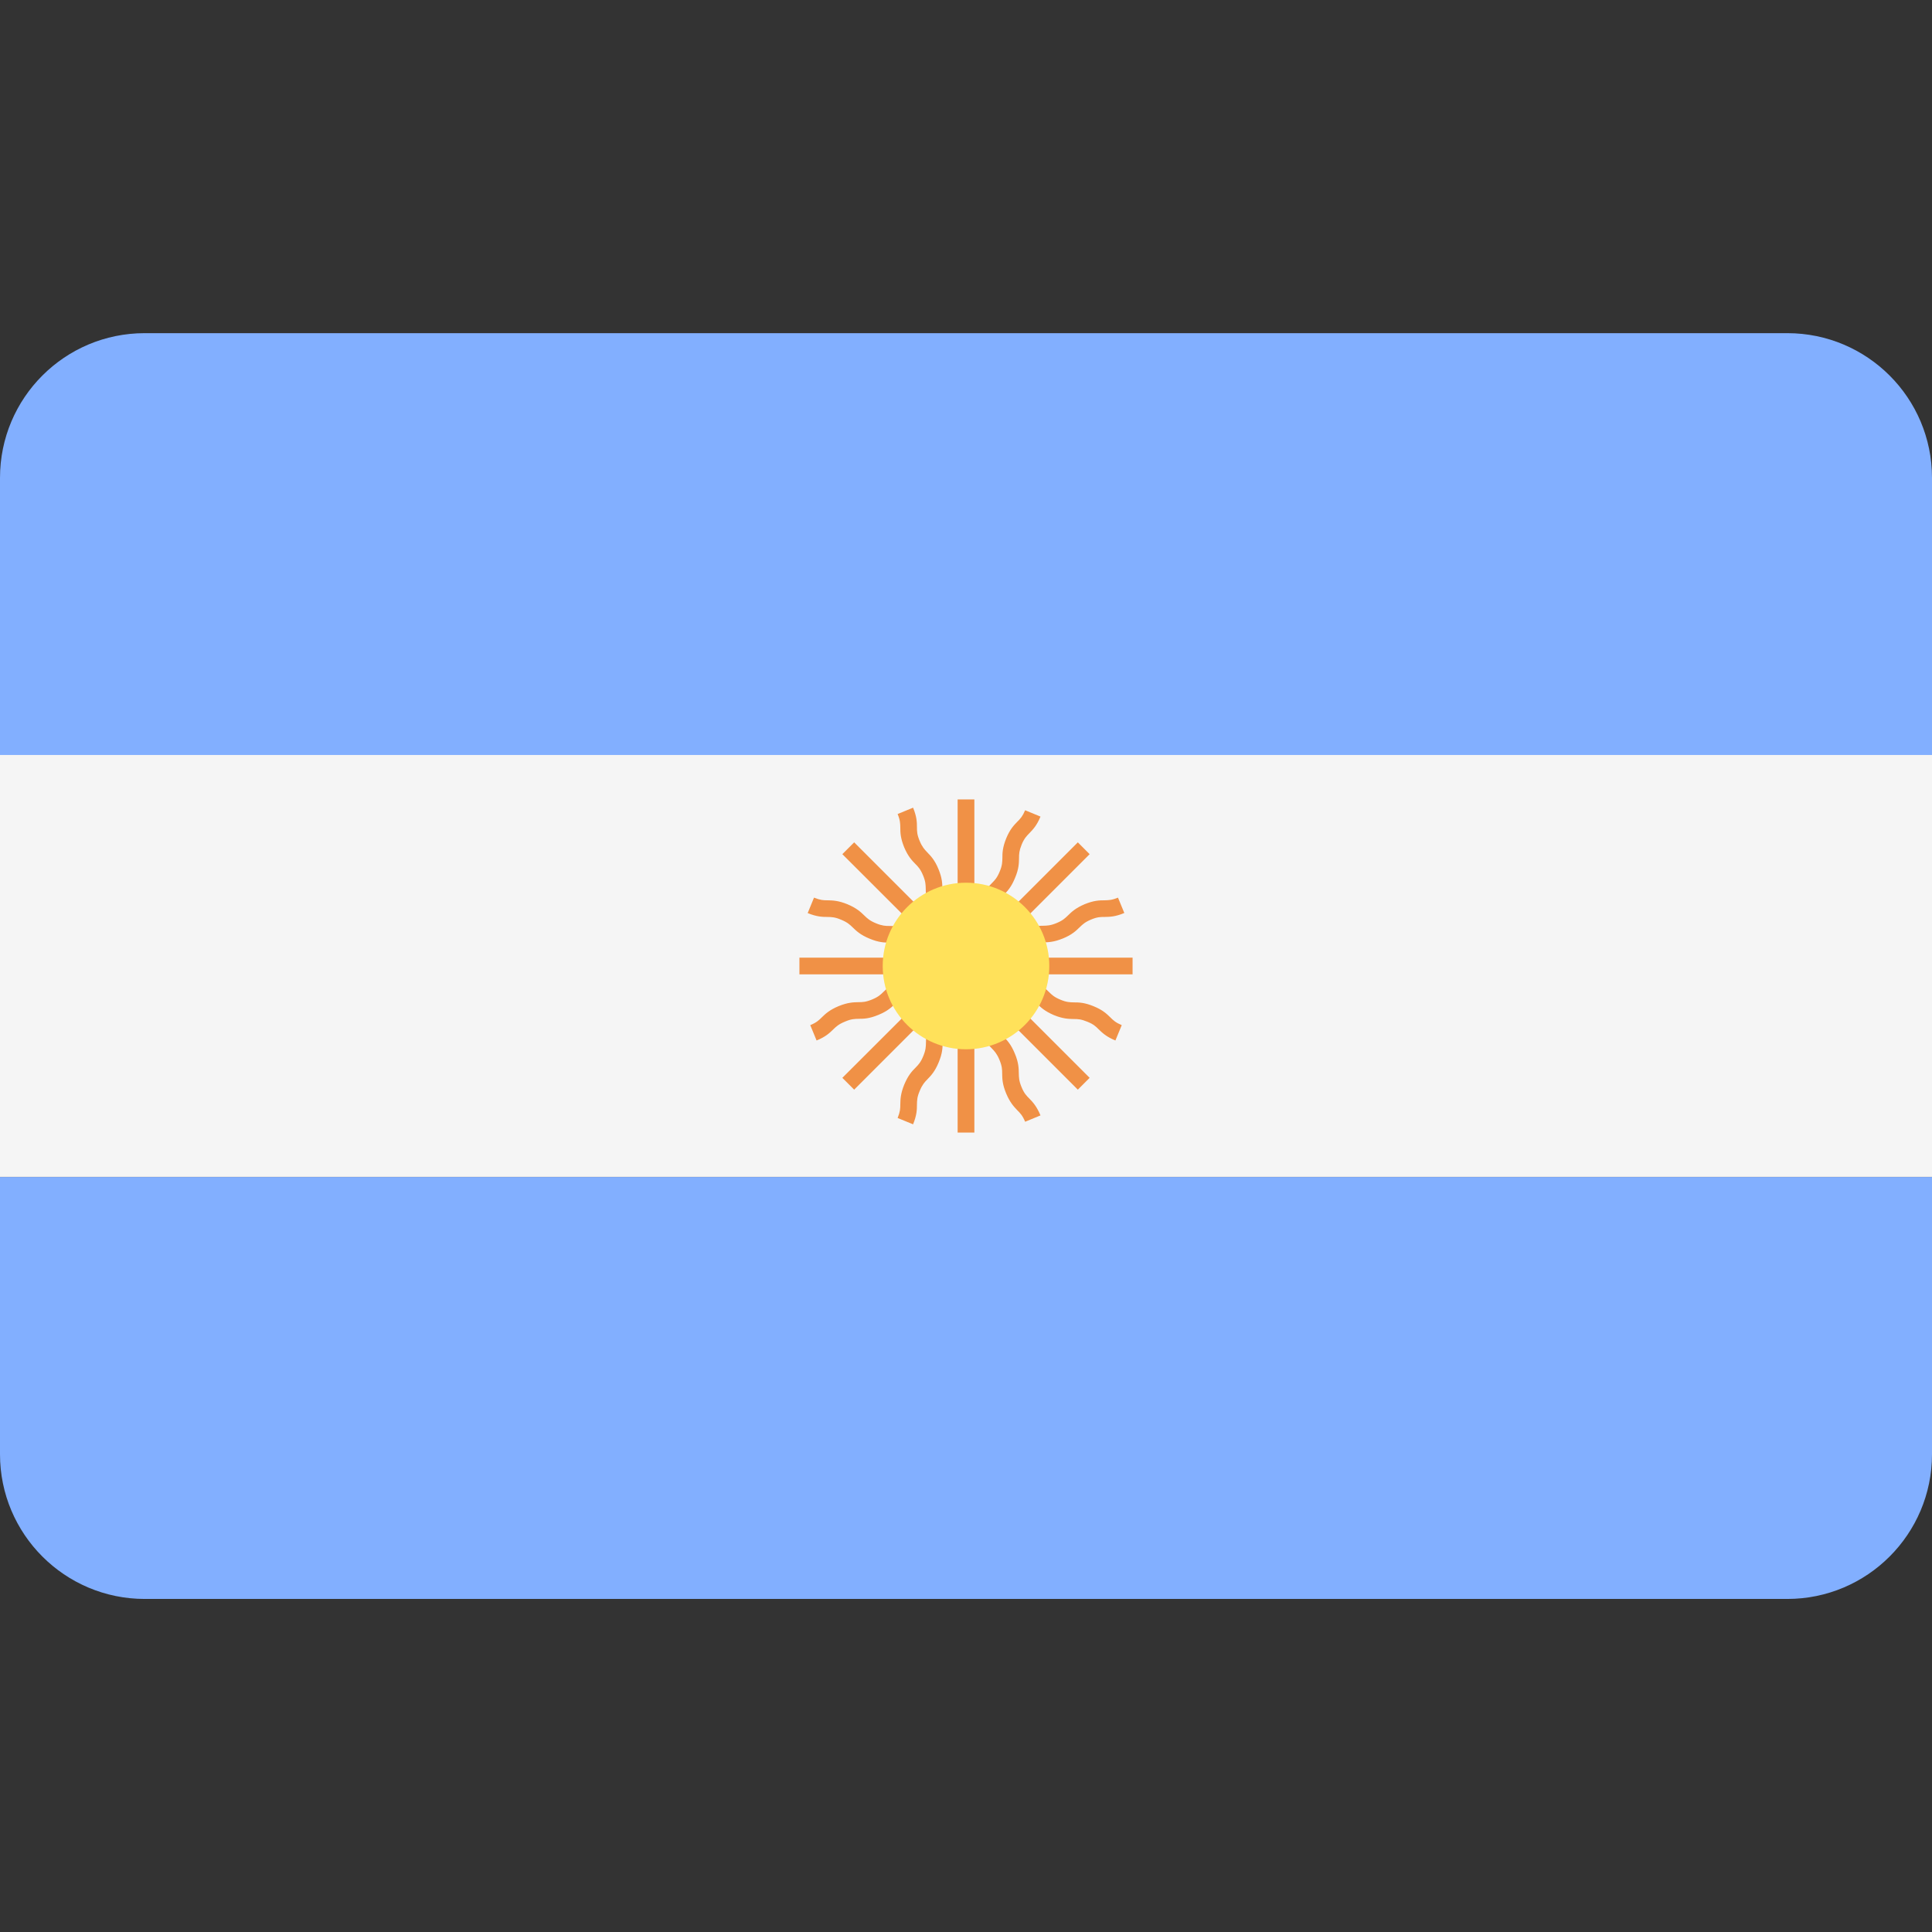 <svg width="18" height="18" viewBox="0 0 18 18" fill="none" xmlns="http://www.w3.org/2000/svg">
<rect x="0" y="0" width="18" height="18" fill="#333333" stroke="none"/>
<path d="M16.652 3.104H1.348C0.604 3.104 0 3.707 0 4.452V7.035H18V4.452C18 3.707 17.396 3.104 16.652 3.104Z" fill="#82AFFF"/>
<path d="M0 13.549C0 14.293 0.604 14.897 1.348 14.897H16.652C17.396 14.897 18 14.293 18 13.549V10.966H0V13.549Z" fill="#82AFFF"/>
<path d="M18 7.034H0V10.965H18V7.034Z" fill="#F5F5F5"/>
<path d="M10.552 8.922H9.434C9.455 8.907 9.472 8.891 9.487 8.876C9.514 8.85 9.536 8.828 9.593 8.805C9.651 8.781 9.681 8.78 9.72 8.78C9.766 8.779 9.818 8.778 9.904 8.743C9.989 8.708 10.026 8.671 10.059 8.639C10.086 8.613 10.108 8.591 10.166 8.567C10.223 8.543 10.253 8.543 10.291 8.543C10.338 8.542 10.39 8.542 10.475 8.506L10.416 8.363C10.358 8.387 10.328 8.387 10.29 8.388C10.244 8.388 10.192 8.389 10.106 8.424C10.021 8.46 9.984 8.496 9.951 8.528C9.923 8.555 9.902 8.576 9.844 8.6C9.786 8.624 9.756 8.624 9.718 8.625C9.671 8.625 9.619 8.626 9.534 8.661C9.448 8.697 9.411 8.733 9.378 8.765C9.351 8.791 9.329 8.812 9.274 8.836L10.152 7.958L10.042 7.848L9.252 8.638C9.255 8.612 9.256 8.589 9.257 8.569C9.257 8.53 9.257 8.5 9.281 8.442C9.305 8.384 9.326 8.363 9.353 8.336C9.386 8.303 9.422 8.265 9.457 8.179C9.493 8.094 9.493 8.042 9.494 7.996C9.494 7.958 9.495 7.927 9.518 7.87C9.542 7.812 9.563 7.791 9.59 7.763C9.622 7.73 9.659 7.693 9.694 7.608L9.551 7.549C9.527 7.606 9.506 7.628 9.479 7.655C9.447 7.688 9.41 7.725 9.375 7.81C9.34 7.896 9.339 7.948 9.339 7.994C9.338 8.032 9.338 8.063 9.314 8.12C9.29 8.178 9.269 8.2 9.242 8.227C9.21 8.26 9.173 8.297 9.138 8.383C9.103 8.468 9.102 8.521 9.101 8.567C9.101 8.604 9.1 8.634 9.078 8.69V7.448H8.922V8.566C8.907 8.545 8.891 8.528 8.877 8.514C8.85 8.486 8.829 8.464 8.805 8.407C8.781 8.349 8.78 8.319 8.78 8.28C8.779 8.234 8.779 8.182 8.743 8.096C8.708 8.011 8.671 7.974 8.639 7.941C8.613 7.913 8.592 7.892 8.568 7.834C8.544 7.777 8.543 7.746 8.543 7.708C8.543 7.662 8.542 7.61 8.507 7.525L8.363 7.584C8.387 7.642 8.387 7.672 8.388 7.71C8.388 7.756 8.389 7.808 8.424 7.894C8.46 7.979 8.496 8.016 8.528 8.049C8.555 8.076 8.576 8.098 8.6 8.156C8.624 8.213 8.624 8.244 8.625 8.282C8.625 8.328 8.626 8.381 8.661 8.466C8.697 8.552 8.733 8.589 8.766 8.622C8.792 8.649 8.813 8.671 8.836 8.726L7.958 7.848L7.848 7.958L8.725 8.834C8.677 8.813 8.654 8.793 8.628 8.768C8.595 8.736 8.558 8.699 8.472 8.664C8.387 8.628 8.334 8.627 8.288 8.627C8.25 8.627 8.219 8.626 8.161 8.602C8.103 8.578 8.081 8.557 8.053 8.53C8.02 8.498 7.982 8.461 7.896 8.425C7.811 8.39 7.758 8.389 7.712 8.388C7.673 8.388 7.643 8.387 7.584 8.363L7.525 8.507C7.611 8.542 7.663 8.543 7.709 8.543C7.748 8.544 7.779 8.544 7.837 8.569C7.895 8.593 7.917 8.614 7.945 8.641C7.978 8.673 8.016 8.71 8.101 8.745C8.187 8.781 8.24 8.782 8.286 8.782C8.324 8.783 8.355 8.783 8.413 8.807C8.471 8.831 8.492 8.852 8.52 8.879C8.534 8.893 8.55 8.908 8.569 8.922H7.448V9.078H8.688C8.639 9.096 8.608 9.099 8.573 9.099C8.527 9.099 8.474 9.1 8.389 9.136C8.303 9.171 8.266 9.208 8.232 9.24C8.205 9.267 8.183 9.288 8.125 9.312C8.067 9.336 8.036 9.337 7.998 9.337C7.951 9.338 7.899 9.339 7.813 9.374C7.727 9.41 7.69 9.446 7.656 9.479C7.629 9.506 7.607 9.527 7.549 9.551L7.608 9.694C7.694 9.659 7.731 9.622 7.764 9.59C7.792 9.563 7.814 9.542 7.873 9.518C7.931 9.493 7.961 9.493 8 9.492C8.046 9.492 8.099 9.491 8.185 9.455C8.27 9.42 8.308 9.383 8.341 9.351C8.368 9.324 8.39 9.303 8.448 9.279C8.506 9.255 8.537 9.255 8.575 9.254C8.595 9.254 8.617 9.253 8.641 9.25L7.848 10.042L7.958 10.152L8.834 9.276C8.812 9.324 8.793 9.347 8.768 9.372C8.736 9.405 8.699 9.442 8.664 9.528C8.628 9.613 8.627 9.666 8.627 9.712C8.626 9.751 8.626 9.781 8.602 9.839C8.578 9.898 8.557 9.919 8.53 9.947C8.497 9.98 8.461 10.018 8.425 10.104C8.39 10.19 8.389 10.242 8.388 10.288C8.388 10.327 8.387 10.357 8.363 10.416L8.507 10.475C8.542 10.389 8.543 10.337 8.543 10.29C8.544 10.252 8.544 10.221 8.569 10.163C8.593 10.105 8.614 10.083 8.641 10.055C8.673 10.022 8.71 9.984 8.745 9.899C8.781 9.813 8.782 9.76 8.782 9.714C8.783 9.676 8.783 9.646 8.807 9.587C8.831 9.529 8.852 9.508 8.879 9.48C8.893 9.466 8.907 9.45 8.922 9.431V10.552H9.078V9.312C9.096 9.361 9.098 9.392 9.099 9.427C9.099 9.473 9.1 9.526 9.136 9.611C9.171 9.697 9.208 9.734 9.24 9.767C9.267 9.795 9.288 9.817 9.312 9.875C9.336 9.933 9.337 9.964 9.337 10.002C9.338 10.049 9.338 10.101 9.374 10.187C9.41 10.273 9.446 10.31 9.478 10.344C9.505 10.371 9.527 10.393 9.551 10.451L9.694 10.392C9.658 10.306 9.622 10.268 9.59 10.235C9.563 10.208 9.541 10.186 9.517 10.127C9.493 10.069 9.493 10.039 9.492 10C9.491 9.954 9.491 9.901 9.455 9.816C9.42 9.73 9.383 9.692 9.351 9.659C9.324 9.632 9.303 9.61 9.279 9.552C9.255 9.494 9.255 9.463 9.254 9.425C9.254 9.405 9.252 9.383 9.249 9.359L10.042 10.152L10.152 10.042L9.362 9.252C9.387 9.255 9.41 9.256 9.431 9.257C9.469 9.257 9.5 9.257 9.557 9.281C9.615 9.306 9.637 9.326 9.664 9.353C9.697 9.386 9.735 9.422 9.82 9.458C9.906 9.493 9.958 9.493 10.004 9.494C10.042 9.494 10.072 9.495 10.13 9.519C10.188 9.542 10.209 9.563 10.236 9.59C10.269 9.622 10.307 9.659 10.392 9.694L10.451 9.551C10.394 9.527 10.372 9.506 10.345 9.479C10.312 9.447 10.275 9.41 10.189 9.375C10.104 9.34 10.052 9.339 10.006 9.339C9.967 9.338 9.937 9.338 9.88 9.314C9.822 9.29 9.8 9.269 9.773 9.242C9.74 9.21 9.702 9.173 9.617 9.138C9.531 9.102 9.479 9.102 9.433 9.102C9.395 9.101 9.365 9.1 9.309 9.078H10.552V8.922H10.552Z" fill="#F09146"/>
<path d="M9 9.776C9.429 9.776 9.776 9.429 9.776 9C9.776 8.572 9.429 8.224 9 8.224C8.572 8.224 8.224 8.572 8.224 9C8.224 9.429 8.572 9.776 9 9.776Z" fill="#FFE15A"/>
</svg>
